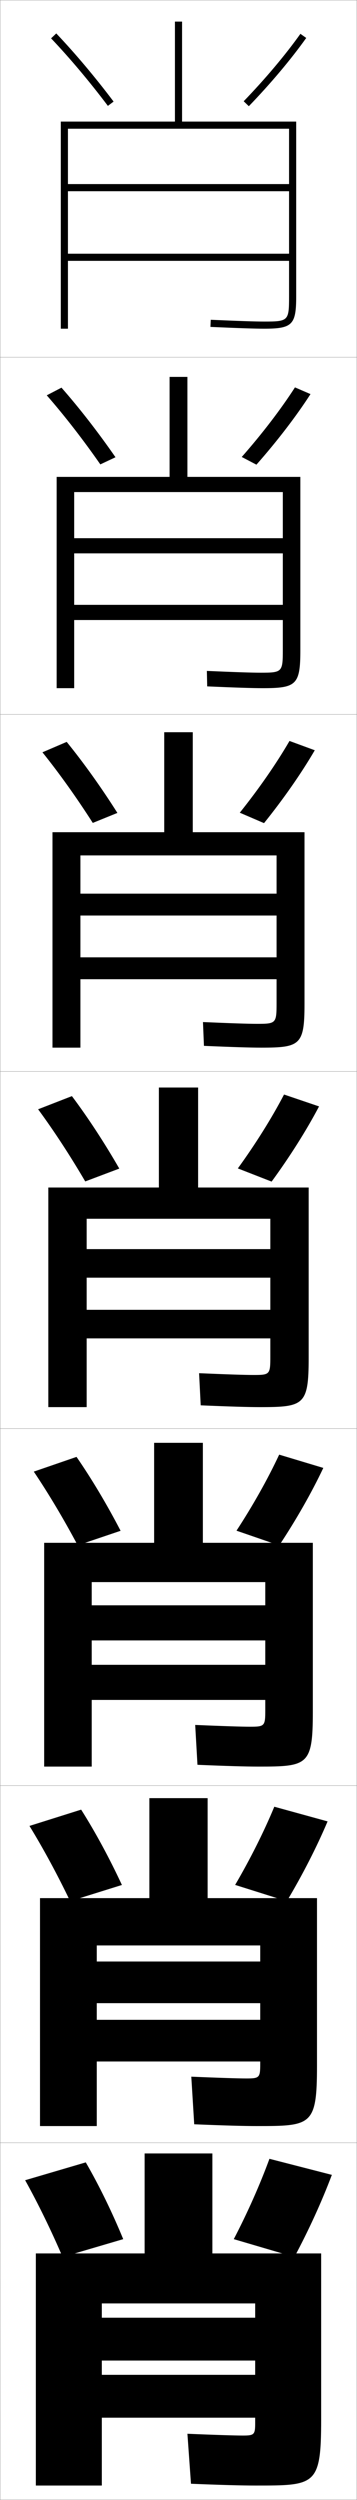 <?xml version="1.0" encoding="utf-8"?>
<!-- Generator: Adobe Illustrator 11 Build 225, SVG Export Plug-In . SVG Version: 6.0.0 Build 78)  -->
<!DOCTYPE svg PUBLIC "-//W3C//DTD SVG 1.0//EN"    "http://www.w3.org/TR/2001/REC-SVG-20010904/DTD/svg10.dtd">
<svg  xmlns="http://www.w3.org/2000/svg" xmlns:xlink="http://www.w3.org/1999/xlink" xmlns:a="http://ns.adobe.com/AdobeSVGViewerExtensions/3.0/"
	 width="100.1" height="700.1" viewBox="0 0 100.1 700.1"
	 overflow="visible" enable-background="new 0 0 100.1 700.1" xml:space="preserve">
		<g id="glyphs">
			<g>
				<rect x="0.05" y="0.05" fill="none" stroke="#999999" stroke-width="0.1" width="100" height="100"/> 
				<rect x="0.05" y="100.05" fill="none" stroke="#999999" stroke-width="0.1" width="100" height="100"/> 
				<rect x="0.05" y="200.05" fill="none" stroke="#999999" stroke-width="0.1" width="100" height="100"/> 
				<rect x="0.05" y="300.05" fill="none" stroke="#999999" stroke-width="0.1" width="100" height="100"/> 
				<rect x="0.05" y="400.05" fill="none" stroke="#999999" stroke-width="0.1" width="100" height="100"/> 
				<rect x="0.05" y="500.05" fill="none" stroke="#999999" stroke-width="0.1" width="100" height="100"/> 
				<rect x="0.05" y="600.05" fill="none" stroke="#999999" stroke-width="0.1" width="100" height="100"/> 
			</g>
			<path d="M10.05,631.05v65h18.5v-51h43v4h-43v12h43v4h-43v12h43v1.5c0,3.268-0.275,3.5-3.5,3.5
				c-2.02,0-7.623-0.168-15.5-0.5l1,14c8.219,0.337,14.136,0.5,18,0.5
				c16.911,0,18.5,0.081,18.5-18.5v-46.5h-30.5v-28h-19v28H10.05z"/>
			<path d="M81.05,51.55h-62v2h62v17.5h-62v2h62v10c0,6.804-0.196,7-7,7
				c-2.474,0-6.947-0.149-14.956-0.499l-0.088,1.998
				c8.04,0.352,12.54,0.501,15.044,0.501c7.906,0,9-1.094,9-9v-49h-32v-28h-2v28h-32v58h2v-56h62
				V51.55z"/>
			<g>
				<path d="M15.883,192.716h4.917v-54.917h58.5v12.917H20.8v4.25h58.5v14.417
					H20.8v4.25h58.5v8.333c0,6.243-0.167,6.417-6.25,6.417
					c-2.397,0-7.06-0.152-15.047-0.499l0.094,4.332
					c8.07,0.349,12.806,0.5,15.537,0.5c9.407,0,10.583-0.898,10.583-10.583
					v-48.584H52.549v-28h-5v28H15.883V192.716z"/>
				<path d="M14.716,293.383h7.833v-53.833h55v10.708h-55v6.125h55v11.709h-55v6.125h55v6.667
					c0,5.683-0.137,5.833-5.5,5.833c-2.322,0-7.173-0.155-15.138-0.5l0.275,6.666
					c8.099,0.347,13.072,0.5,16.029,0.5c10.908,0,12.167-0.702,12.167-12.166v-48.167
					H54.05v-28h-8v28H14.716V293.383z"/>
				<path d="M55.55,304.55h-11v28h-31v61.5h10.75v-52.75h51.5v8.5h-51.5v8h51.5v9h-51.5v8h51.5v5
					c0,5.122-0.107,5.25-4.75,5.25c-2.246,0-7.285-0.158-15.229-0.5l0.457,9
					c8.129,0.344,13.338,0.5,16.521,0.5c12.408,0,13.75-0.506,13.75-13.75v-47.75h-31V304.55z"/>
				<path d="M12.383,494.716h13.333v-51.666h48.667v6.5H25.716v9.833h48.667v6.833H25.716
					v9.834h48.667v2.834c0,4.503-0.163,4.666-4.333,4.666
					c-2.171,0-7.398-0.162-15.319-0.5l0.638,11.166c8.159,0.342,13.604,0.5,17.014,0.5
					c13.909,0,15.333-0.31,15.333-15.333v-47.333H56.883v-28H43.216v28H12.383V494.716z"
					/>
				<path d="M58.216,503.55H41.883v28H11.216v63.833h15.917v-50.583h45.833v4.5H27.133
					v11.666h45.833v4.667H27.133v11.667h45.833v0.667
					c0,3.885-0.219,4.083-3.917,4.083c-2.095,0-7.51-0.165-15.41-0.5l0.819,13.333
					c8.189,0.339,13.87,0.5,17.507,0.5c15.41,0,16.917-0.114,16.917-16.917v-46.916
					H58.216V503.55z"/>
			</g>
			<g>
				<g>
					<path d="M24.05,605.55c3.779,6.526,7.425,14.03,10.5,21.5l-17,5
						c-3.188-7.421-6.831-14.907-10.5-21.5L24.05,605.55z"/>
					<path d="M93.05,609.05l-17.5-4.5c-2.674,7.288-6.162,15.13-10,22.5l17,5
						C86.581,624.516,90.243,616.499,93.05,609.05z"/>
				</g>
				<g>
					<path d="M22.754,506.769c4.039,6.375,8.003,13.729,11.429,21.098l-14.516,4.533
						c-3.513-7.318-7.466-14.646-11.405-21.068L22.754,506.769z"/>
					<path d="M91.853,510.063l-14.938-4.11c-2.929,7.058-6.777,14.71-10.984,21.897
						l14.49,4.564C84.8,525.08,88.804,517.269,91.853,510.063z"/>
				</g>
				<g>
					<path d="M21.458,407.987c4.298,6.225,8.581,13.427,12.357,20.695L21.784,432.75
						c-3.837-7.216-8.101-14.386-12.309-20.638L21.458,407.987z"/>
					<path d="M90.655,411.076l-12.376-3.72c-3.184,6.827-7.392,14.291-11.968,21.295
						l11.979,4.13C83.018,425.645,87.364,418.037,90.655,411.076z"/>
				</g>
			</g>
			<g>
				<g>
					<path d="M14.324,10.738c5.286,5.568,10.793,12.108,15.927,18.914l1.598-1.205
						c-5.18-6.864-10.737-13.464-16.073-19.086L14.324,10.738z"/>
					<path d="M68.33,28.355l1.439,1.389c6.122-6.342,11.838-13.131,16.095-19.114
						l-1.629-1.16C80.033,15.376,74.385,22.082,68.33,28.355z"/>
				</g>
				<g>
					<path d="M17.238,108.559c5.076,5.773,10.315,12.523,15.144,19.488l-4.248,2.004
						c-4.81-6.908-10.005-13.605-15.022-19.345L17.238,108.559z"/>
					<path d="M87.062,110.366l-4.357-1.884c-3.948,6.137-9.236,13.032-14.921,19.488
						l4.116,2.158C77.673,123.587,83.046,116.594,87.062,110.366z"/>
				</g>
				<g>
					<path d="M18.701,207.758c4.816,5.923,9.736,12.824,14.215,19.891l-6.898,2.803
						c-4.485-7.011-9.37-13.866-14.118-19.776L18.701,207.758z"/>
					<path d="M88.26,210.103l-7.086-2.606c-3.693,6.366-8.622,13.451-13.937,20.09
						l6.792,2.926C79.455,223.773,84.486,216.575,88.26,210.103z"/>
				</g>
				<g>
					<path d="M20.163,306.956c4.557,6.074,9.158,13.125,13.286,20.293l-9.549,3.602
						c-4.161-7.113-8.735-14.126-13.214-20.207L20.163,306.956z"/>
					<path d="M89.457,309.84l-9.814-3.33c-3.438,6.597-8.007,13.871-12.952,20.692
						l9.469,3.695C81.236,323.959,85.925,316.556,89.457,309.84z"/>
				</g>
			</g>
		</g>
	</svg>
